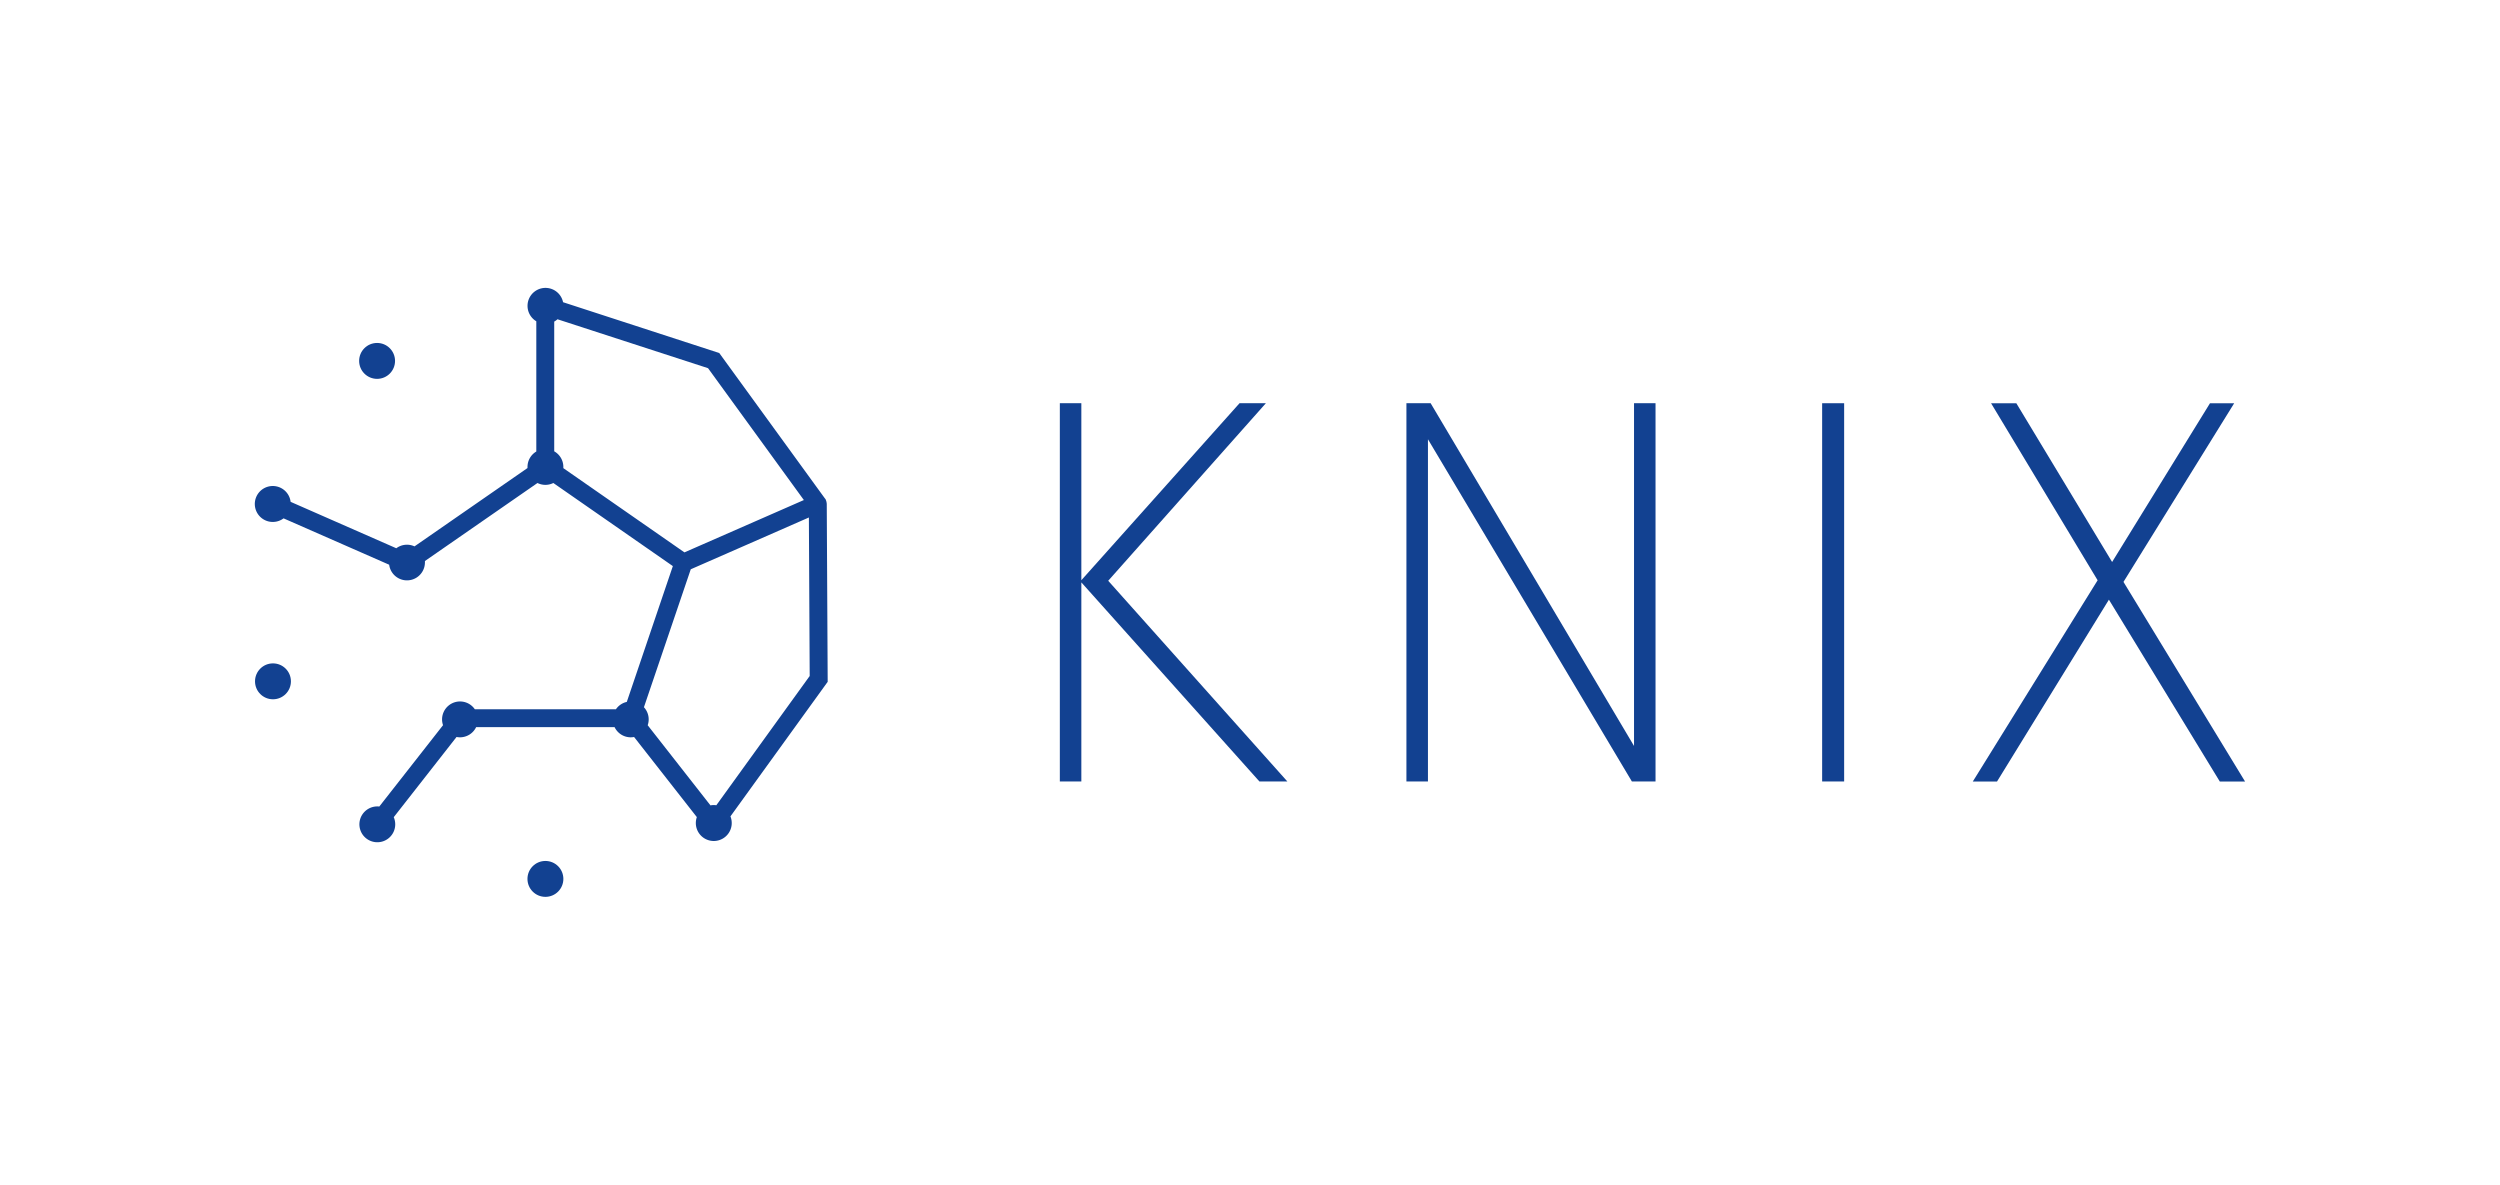 <svg id="Lines_Version" data-name="Lines Version" xmlns="http://www.w3.org/2000/svg" viewBox="0 0 1328.53 629.62"><defs><style>.cls-1{fill:#124191;}</style></defs><path class="cls-1" d="M658.7,214.28h14l-83.78,94.35,95.21,106.66H669.28l-94.64-105.8V415.28H563.21v-201h11.43v94.06Z"/><path class="cls-1" d="M758.83,233.43V415.28H747.39v-201h12.87L868.34,396.41V214.28h11.43v201H867.2Z"/><path class="cls-1" d="M968.31,214.28H980v201H968.31Z"/><path class="cls-1" d="M1128.44,309.23l64.61,106.08h-13.42l-58.93-96.64-59.46,96.64h-12.87l66.33-106.94-56.61-94.06h13.42l50.89,84.34,52-84.34h12.86Z"/><path class="cls-1" d="M439.84,362.32,439.35,268v-.12a5.81,5.81,0,0,0-.1-.85,4.28,4.28,0,0,0-.26-1l-.29-.77-.42-.5-56.06-77.16-83-27A9.54,9.54,0,1,0,285,170.73v69.21a9.52,9.52,0,0,0-4.68,8.2,5.49,5.49,0,0,0,0,.58l-60.05,41.63a9.48,9.48,0,0,0-9.67,1l-56.16-24.67a9.55,9.55,0,1,0-3.75,8.78l56.12,24.64a9.54,9.54,0,0,0,19-1.1,8.44,8.44,0,0,0,0-.87l59.81-41.46a9.47,9.47,0,0,0,8.43,0l63.51,44.16L333.09,373a9.52,9.52,0,0,0-5.77,3.9h-75a9.54,9.54,0,0,0-17.4,5.4,9.42,9.42,0,0,0,.52,3.07L201.56,428.6a9.42,9.42,0,0,0-1.06-.06,9.52,9.52,0,1,0,8.74,5.72l33.37-42.62a10,10,0,0,0,1.83.18,9.53,9.53,0,0,0,8.58-5.4H326.6a9.53,9.53,0,0,0,8.58,5.4,10.43,10.43,0,0,0,1.78-.17l33.35,42.57a9.54,9.54,0,1,0,17.86-.39ZM299.37,248.78c0-.21,0-.42,0-.64a9.51,9.51,0,0,0-4.85-8.3V170.9a9.8,9.8,0,0,0,1.74-1.24l80,26,50.92,70.07-63.46,27.81Zm81.3,179.14a10.24,10.24,0,0,0-1.36-.1,9.29,9.29,0,0,0-1.76.17L344.19,385.4a9.48,9.48,0,0,0-2-9.57l24.89-73.31L397,289.41,429.85,275l.43,84.23Z"/><circle class="cls-1" cx="200.39" cy="191.79" r="9.54"/><circle class="cls-1" cx="289.84" cy="467.06" r="9.54"/><circle class="cls-1" cx="145.06" cy="362.07" r="9.54"/></svg>